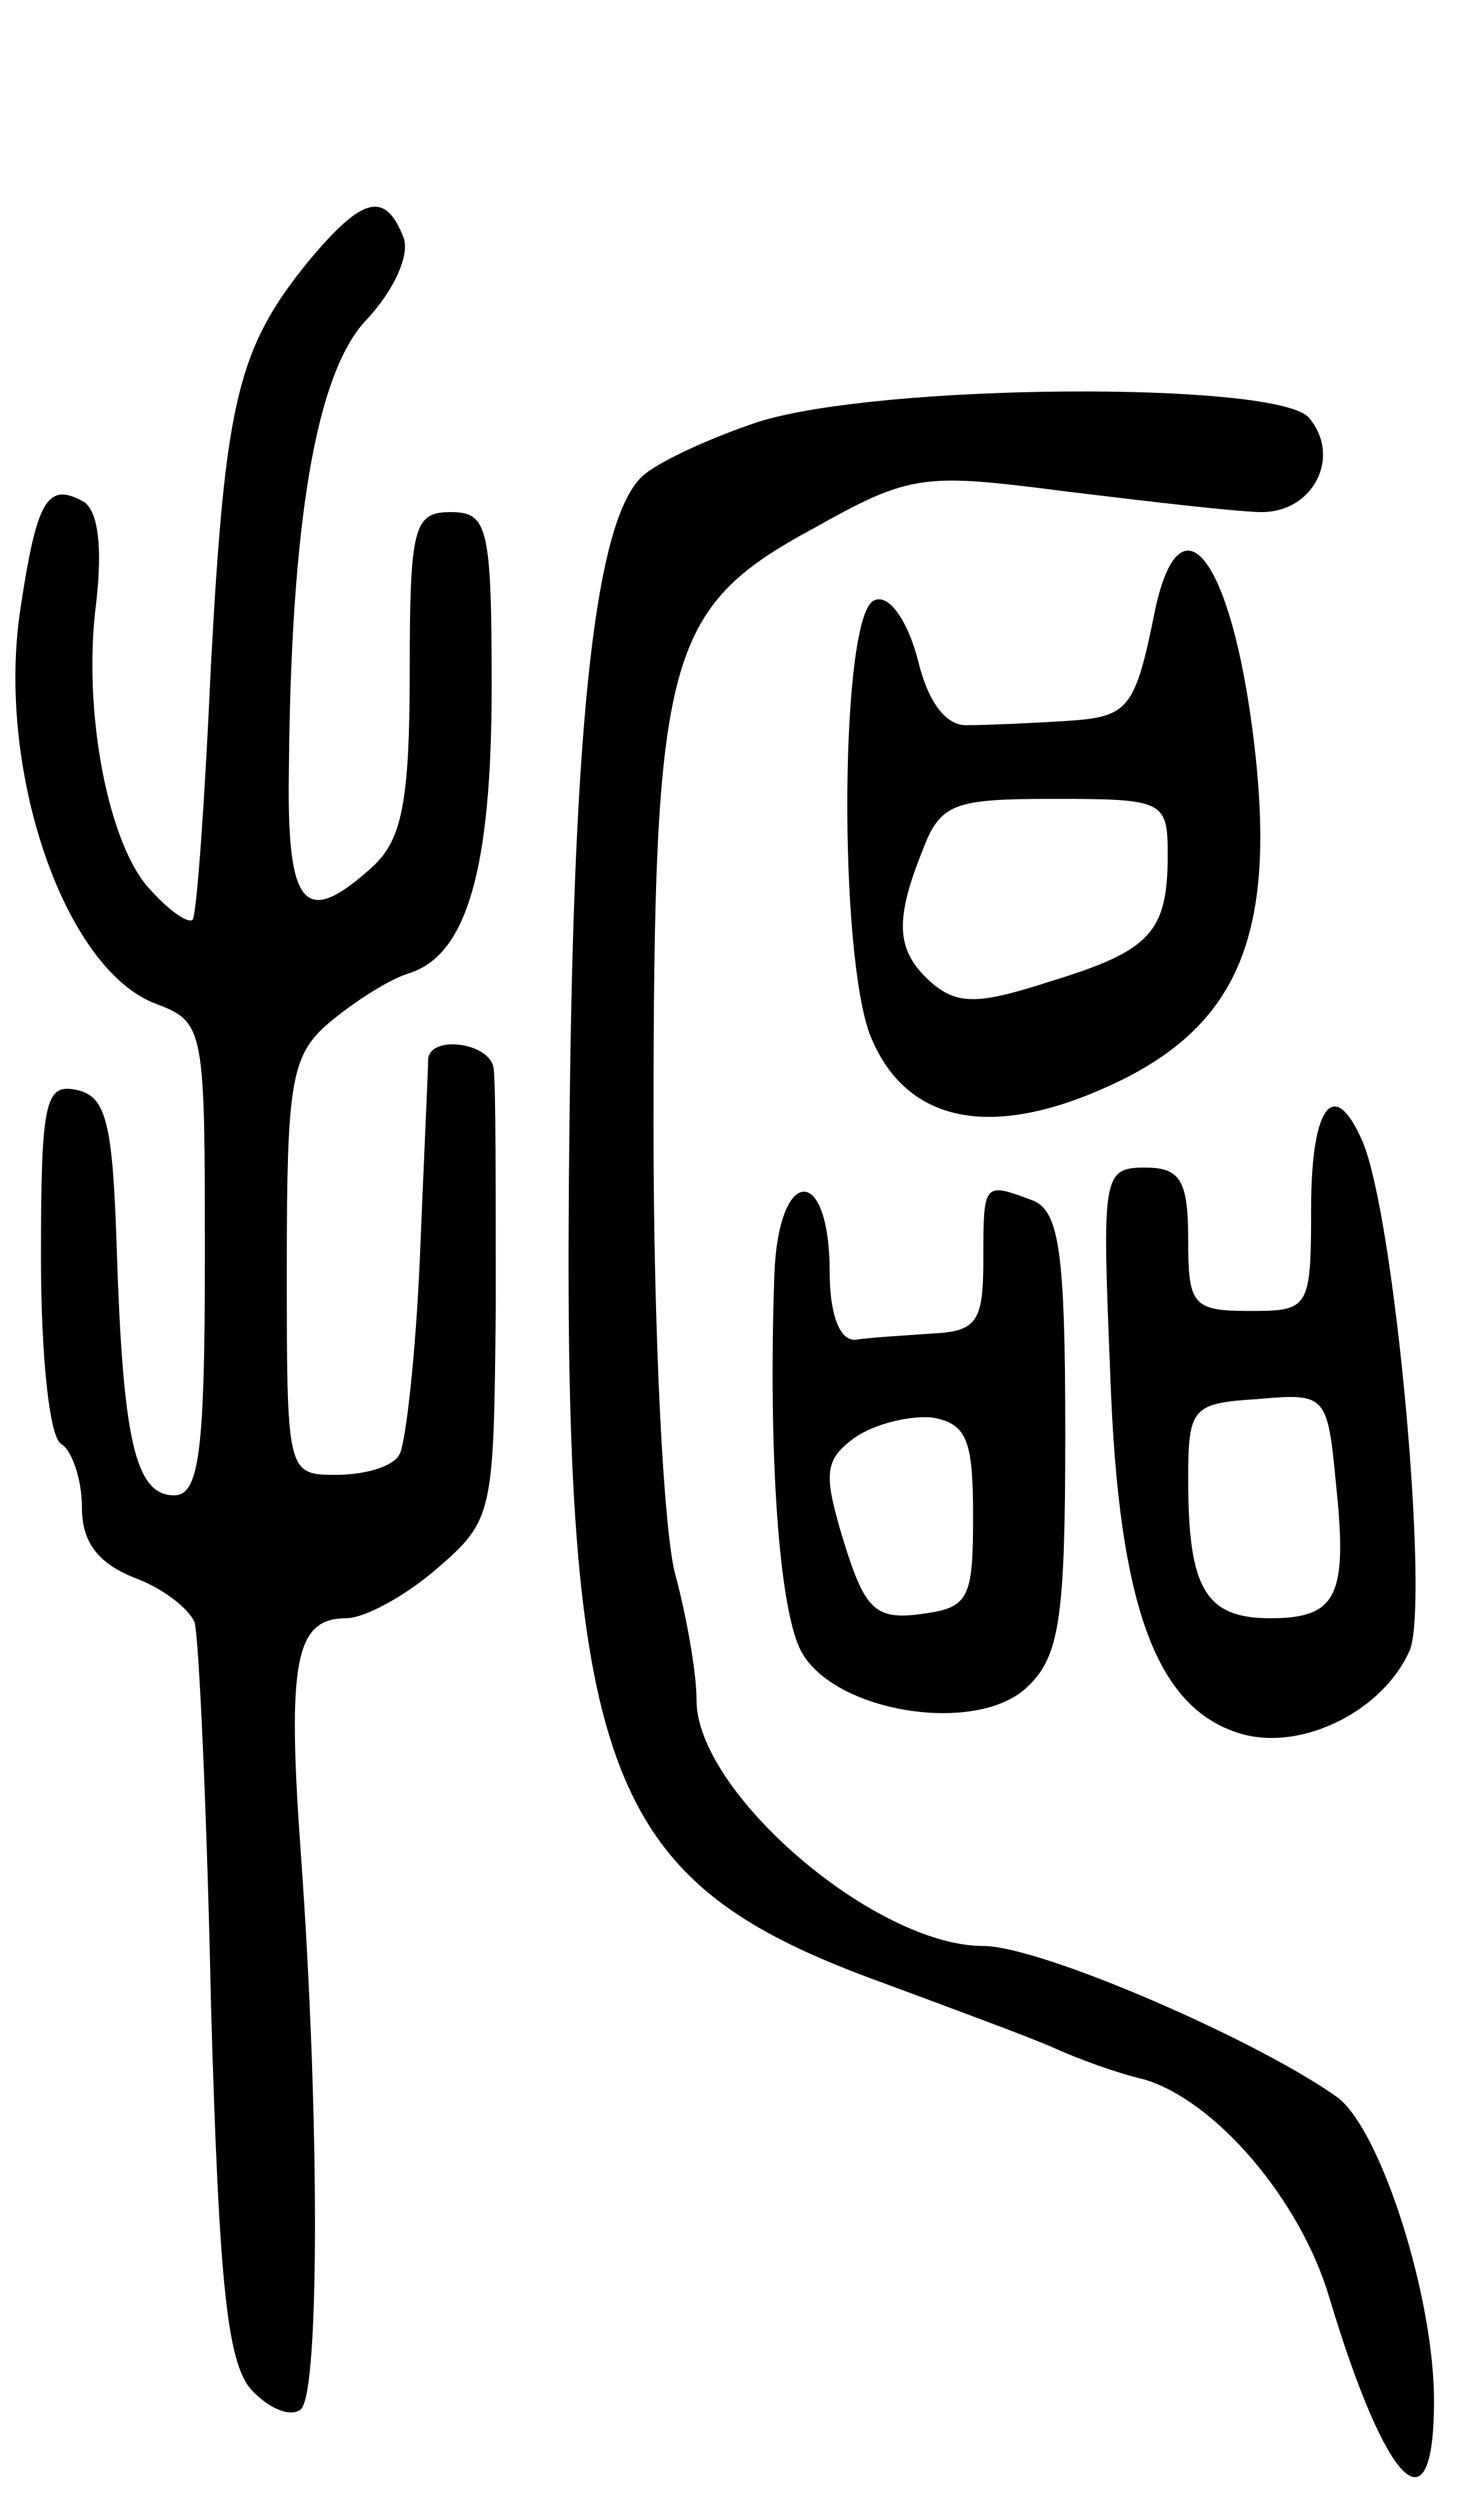 <svg version="1.0" xmlns="http://www.w3.org/2000/svg"
 width="72pt" height="122pt" viewBox="0 0 72 122"
 preserveAspectRatio="xMidYMid meet">
<g transform="translate(0,122) scale(0.1,-0.1)"
fill="#000000" stroke="none">
<path d="M151 1093 c-35 -43 -41 -68 -48 -197 -3 -67 -7 -123 -9 -125 -2 -2
-11 4 -20 14 -21 21 -34 88 -27 141 3 27 1 44 -6 49 -18 10 -23 1 -31 -52 -12
-78 21 -176 66 -193 24 -9 24 -12 24 -125 0 -95 -3 -115 -15 -115 -19 0 -25
27 -28 120 -2 62 -5 75 -20 78 -15 3 -17 -6 -17 -82 0 -47 4 -88 10 -91 5 -3
10 -17 10 -31 0 -17 8 -27 25 -34 14 -5 27 -15 30 -22 2 -7 6 -91 8 -187 4
-139 8 -177 21 -189 9 -9 19 -12 23 -8 9 9 9 143 0 269 -7 96 -3 117 22 117 9
0 29 11 44 24 28 24 28 27 29 128 0 57 0 109 -1 116 -1 13 -31 17 -32 5 0 -5
-2 -47 -4 -96 -2 -48 -7 -92 -10 -97 -3 -6 -17 -10 -31 -10 -24 0 -24 1 -24
101 0 91 2 104 21 120 12 10 29 21 39 24 28 9 40 51 40 140 0 78 -2 85 -20 85
-18 0 -20 -7 -20 -78 0 -64 -4 -82 -18 -95 -33 -30 -42 -21 -41 46 1 121 13
195 38 221 14 15 21 32 18 40 -9 23 -20 20 -46 -11z"/>
<path d="M370 1014 c-24 -8 -50 -20 -57 -27 -22 -22 -33 -114 -35 -315 -4
-319 15 -370 153 -420 35 -13 73 -27 84 -32 11 -5 30 -12 43 -15 35 -10 77
-59 91 -107 28 -93 51 -115 51 -50 0 51 -26 132 -47 148 -39 28 -145 74 -173
74 -53 0 -140 75 -140 120 0 14 -5 41 -10 60 -6 19 -11 118 -11 220 0 230 6
253 78 292 48 27 54 27 124 18 41 -5 84 -10 95 -10 25 0 39 27 23 46 -15 18
-209 17 -269 -2z"/>
<path d="M564 923 c-10 -50 -13 -53 -44 -55 -16 -1 -38 -2 -47 -2 -11 -1 -20
11 -25 32 -5 19 -14 32 -21 29 -17 -5 -18 -173 -2 -213 18 -44 62 -51 123 -21
56 28 74 71 65 157 -10 94 -36 132 -49 73z m6 -120 c0 -38 -8 -47 -57 -62 -34
-11 -45 -12 -58 -1 -17 15 -19 29 -5 64 9 24 15 26 65 26 53 0 55 -1 55 -27z"/>
<path d="M640 630 c0 -49 -1 -50 -30 -50 -28 0 -30 3 -30 35 0 29 -4 35 -21
35 -21 0 -21 -4 -17 -102 4 -114 23 -164 66 -175 29 -7 67 12 80 41 10 22 -7
212 -23 249 -14 32 -25 17 -25 -33z m12 -133 c6 -56 1 -67 -32 -67 -32 0 -40
15 -40 68 0 35 2 37 34 39 33 3 34 2 38 -40z"/>
<path d="M378 598 c-3 -86 2 -163 13 -184 16 -30 85 -41 110 -18 16 15 19 32
19 124 0 89 -3 109 -16 114 -24 9 -24 9 -24 -29 0 -30 -3 -35 -25 -36 -14 -1
-31 -2 -37 -3 -8 -1 -13 12 -13 33 0 53 -25 52 -27 -1z m97 -118 c0 -41 -2
-45 -26 -48 -22 -3 -27 3 -37 35 -10 33 -10 40 5 51 10 7 27 11 38 10 17 -3
20 -11 20 -48z"/>
</g>
</svg>
